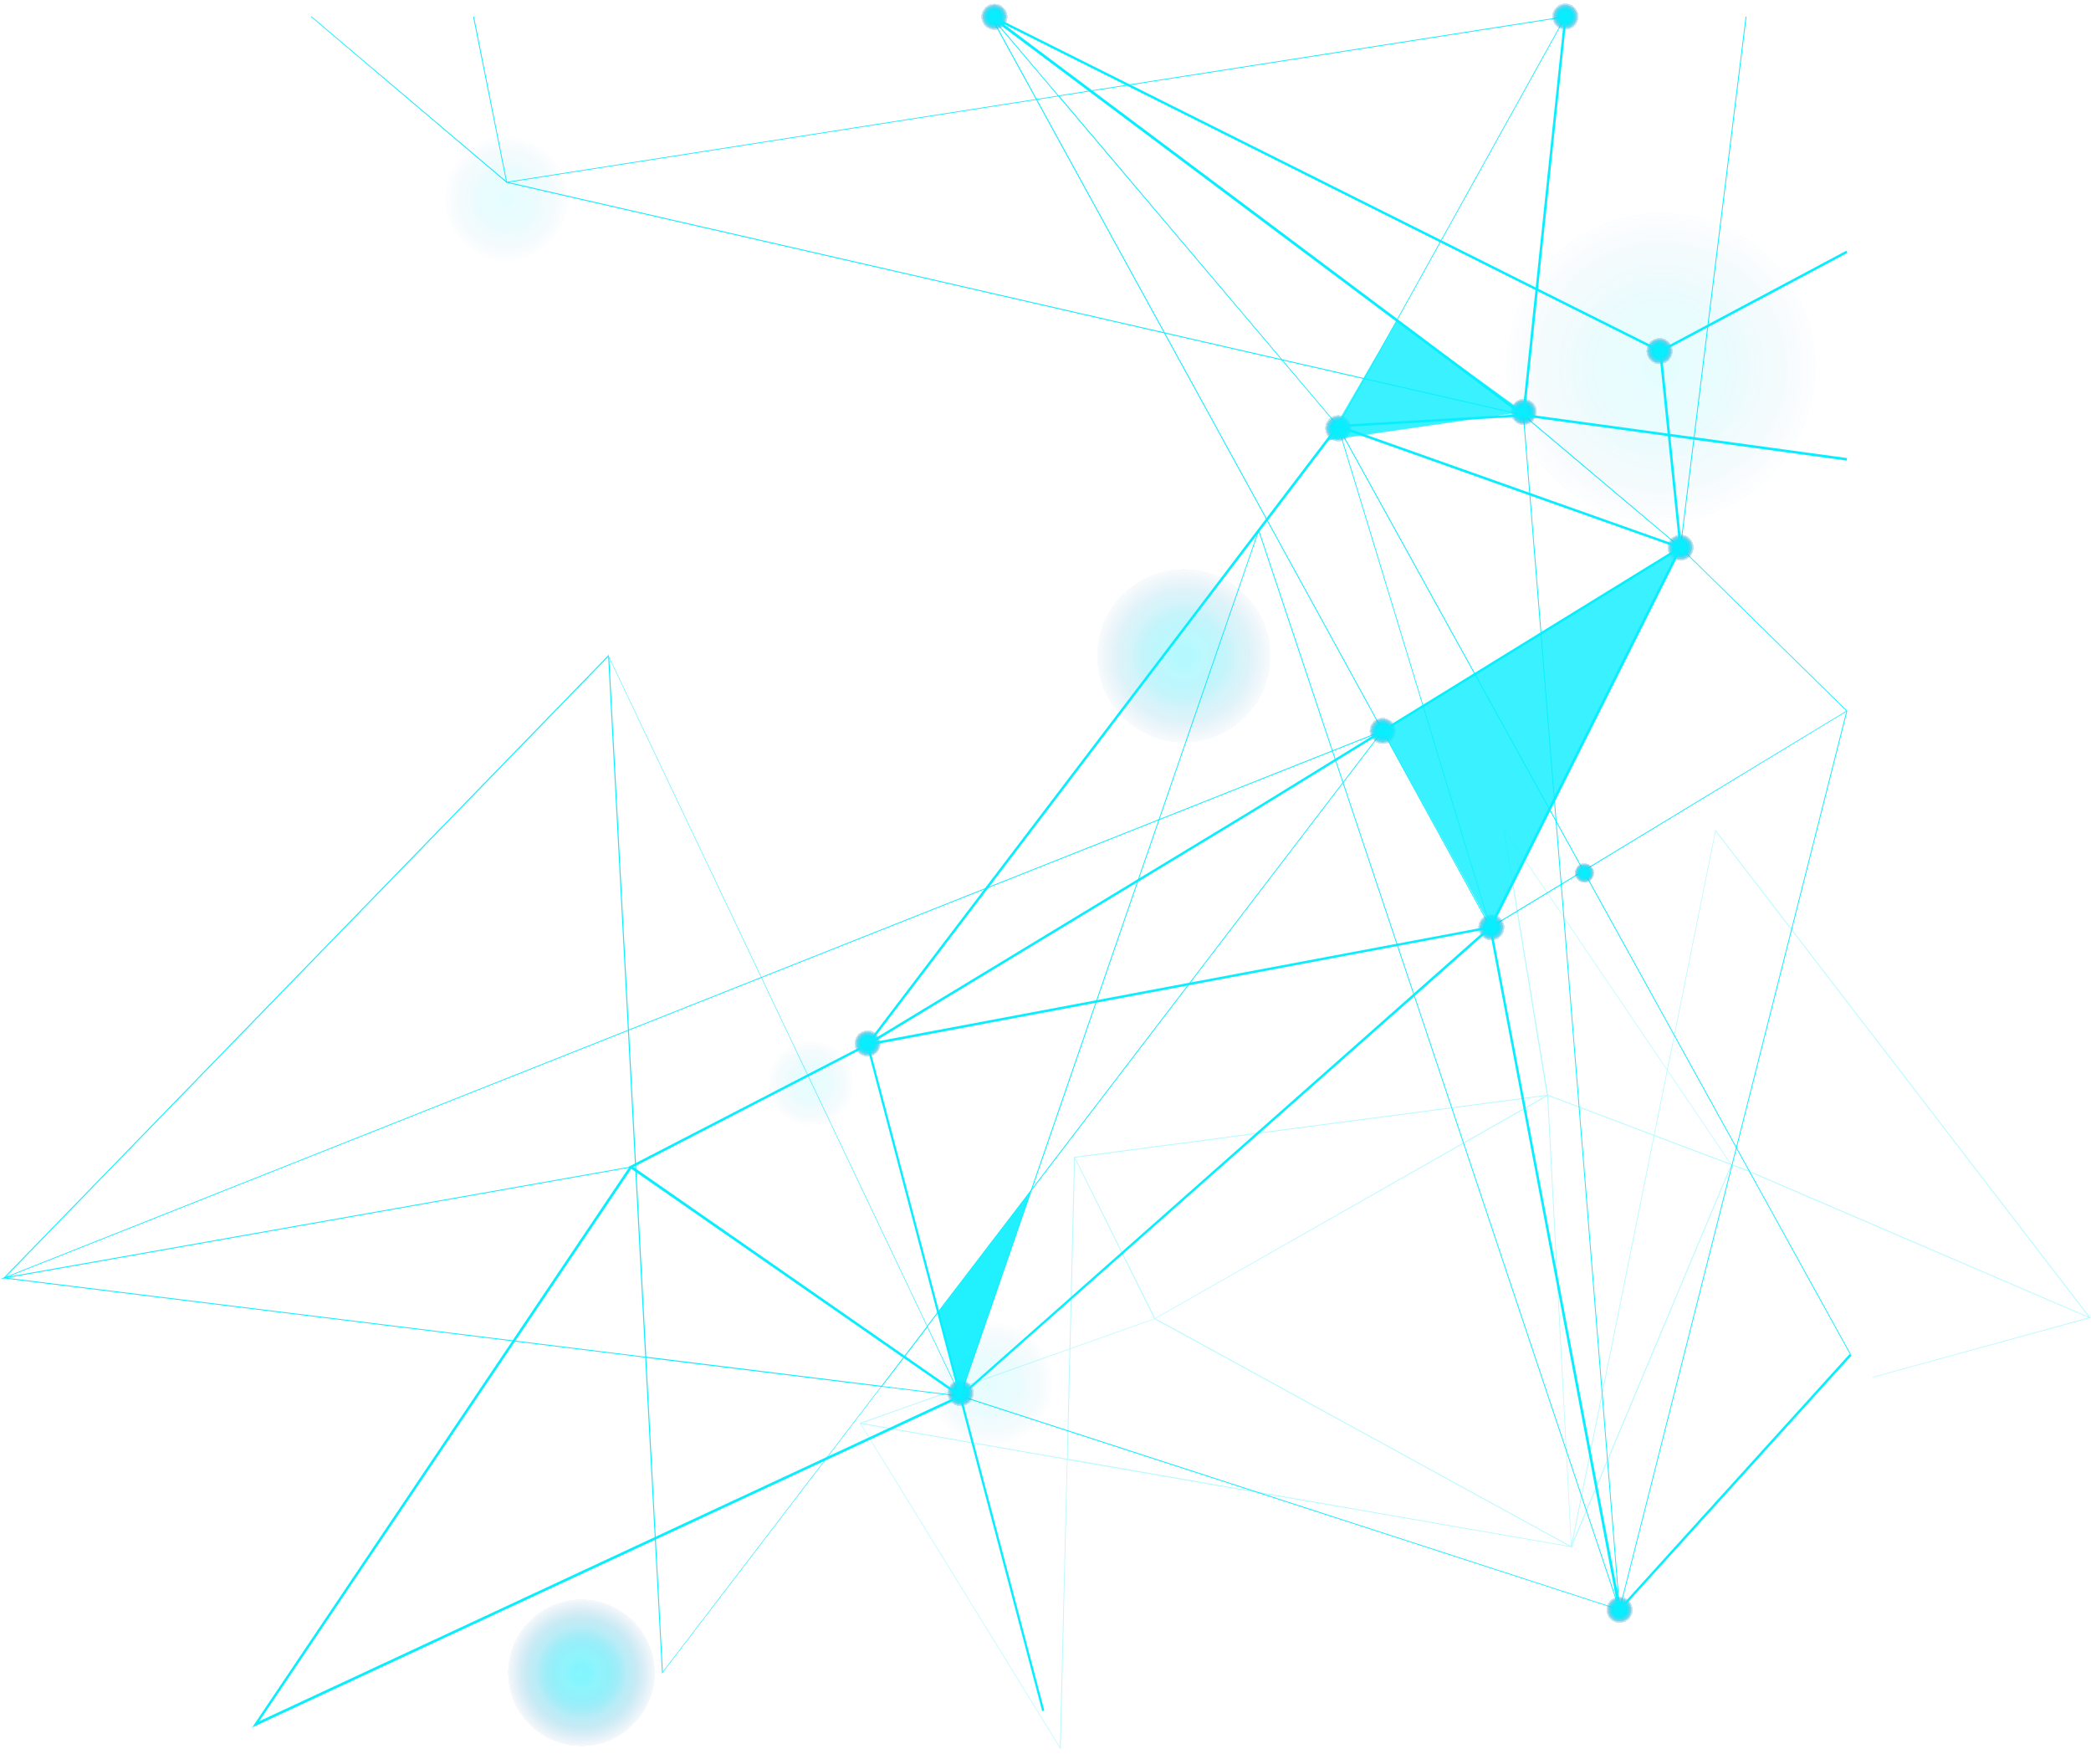<svg xmlns="http://www.w3.org/2000/svg" xmlns:xlink="http://www.w3.org/1999/xlink" width="983.3" height="829.6"><defs><radialGradient id="a" cx=".5" cy=".5" r=".5" gradientUnits="objectBoundingBox"><stop offset="0" stop-color="#09eeff"/><stop offset=".3" stop-color="#09eeff"/><stop offset=".4" stop-color="#09ecfe"/><stop offset=".4" stop-color="#0ae8fb"/><stop offset=".5" stop-color="#0de0f6" stop-opacity=".9"/><stop offset=".6" stop-color="#10d5f0" stop-opacity=".8"/><stop offset=".6" stop-color="#14c8e8" stop-opacity=".7"/><stop offset=".7" stop-color="#19b7dd" stop-opacity=".6"/><stop offset=".7" stop-color="#1fa3d1" stop-opacity=".4"/><stop offset=".8" stop-color="#268cc3" stop-opacity=".2"/><stop offset=".8" stop-color="#2e72b4" stop-opacity="0"/><stop offset=".8" stop-color="#2f72b4" stop-opacity="0"/></radialGradient><radialGradient id="c" cx=".5" cy=".5" r=".5" xlink:href="#a"/><radialGradient id="d" cx=".5" cy=".5" r=".5" xlink:href="#a"/><radialGradient id="e" cx=".5" cy=".5" r=".5" xlink:href="#a"/><radialGradient id="f" cx=".5" cy=".5" r=".5" xlink:href="#a"/><radialGradient id="b" cx=".5" cy=".5" r=".5" gradientUnits="objectBoundingBox"><stop offset="0" stop-color="#09eeff"/><stop offset=".1" stop-color="#09ecfd"/><stop offset=".2" stop-color="#0be7fa" stop-opacity=".9"/><stop offset=".3" stop-color="#0ddef5" stop-opacity=".9"/><stop offset=".4" stop-color="#11d2ee" stop-opacity=".8"/><stop offset=".5" stop-color="#16c2e4" stop-opacity=".6"/><stop offset=".6" stop-color="#1caed8" stop-opacity=".5"/><stop offset=".7" stop-color="#2397ca" stop-opacity=".3"/><stop offset=".8" stop-color="#2b7dbb" stop-opacity=".1"/><stop offset=".8" stop-color="#2f72b4" stop-opacity="0"/></radialGradient><radialGradient id="g" cx=".5" cy=".5" r=".5" xlink:href="#b"/><radialGradient id="h" cx=".5" cy=".5" r=".5" gradientTransform="rotate(73.4 .5 .5)" xlink:href="#b"/><radialGradient id="i" cx=".5" cy=".5" r=".5" gradientTransform="rotate(81.8 .5 .5)" xlink:href="#b"/><radialGradient id="j" cx=".5" cy=".5" r=".5" gradientTransform="rotate(14.8 .5 .5)" xlink:href="#b"/><radialGradient id="k" cx=".5" cy=".5" r=".5" xlink:href="#b"/><radialGradient id="l" cx=".5" cy=".5" r=".5" xlink:href="#a"/><radialGradient id="m" cx=".5" cy=".5" r=".5" xlink:href="#a"/><radialGradient id="n" cx=".5" cy=".5" r=".5" xlink:href="#a"/><radialGradient id="o" cx=".5" cy=".5" r=".5" xlink:href="#a"/><radialGradient id="p" cx=".5" cy=".5" r=".5" gradientTransform="rotate(89.2 .5 .5)" xlink:href="#a"/></defs><g transform="translate(-605.1 -196)" style="isolation:isolate"><path data-name="Path 57" d="M1395.5 453.9l-.2-.2-73.9-62.3-478.1-109.5-92-78 .3-.2 91.9 77.8L1321.6 391l73.6 62.1 30.8-249.3h.4z" fill="#09eeff"/><path data-name="Path 58" d="M1475.2 833.1l-240.2-435 71.1 234h-.3l-72.2-237.4 241.9 438.2z" fill="#09eeff"/><path data-name="Path 59" d="M1305.9 632.4l-.1-.2L1071 204l.4-.2L1306 631.8l167.3-101.5-78-76.6.2-.3 78.4 77h-.2z" fill="#09eeff"/><path data-name="Path 60" d="M916.4 983v-.4l-7.9-148.2-302-37.3.4-.3L891 504.3v-.9l.3 1 149.8 315 214-279.8.3.2-214.1 280 15.7 32.9h-.4l-37-4.6zM909 834.5l7.8 147.6 102.5-134zm111 13.3l36.5 4.5-15.3-32.1zM909 834l110.6 13.7 21.4-28-149.4-314.3zm-301.5-37.2L908.5 834l-17.4-329.1z" fill="#09eeff"/><path data-name="Path 61" d="M605.1 797.5l650.2-258 .1.4-646.6 256.5 292.9-51.8v.4z" fill="#09eeff"/><path data-name="Path 62" d="M1366.6 954.1l-45.3-562.9h.4l45.1 560.6 106.6-421.5h.4z" fill="#09eeff"/><path data-name="Path 63" d="M1367 953.3l-.4-.2-310.1-100.5v-.2L1197 444.9l.2.5zm-310-101l309.4 100.4L1197 446z" fill="#09eeff"/><path data-name="Path 64" d="M1234.3 396.8l-.1-.3-131.4-155.2-259.6 40.6-15.6-78 .4-.1 15.5 77.7 259-40.5-31.4-37 .3-.3 31.5 37.2 238.7-37.3-.2.3zm-131-155.6l131 154.9 106.6-192z" fill="#09eeff"/><path data-name="Path 65" d="M1075.6 323.1a7.7 7.7 0 11-7.7-7.7 7.7 7.7 0 017.7 7.7z" transform="translate(253.7 66.6)" fill="url(#a)" style="mix-blend-mode:lighten;isolation:isolate"/><path data-name="Path 66" d="M1019.6 328a7.7 7.7 0 11-7.7-7.6 7.7 7.7 0 017.7 7.7z" transform="translate(222.5 69.3)" fill="url(#c)" style="mix-blend-mode:lighten;isolation:isolate"/><path data-name="Path 67" d="M996.6 359a7.7 7.7 0 11-7.7-7.8 7.7 7.7 0 017.7 7.7z" transform="translate(209.6 86.5)" fill="url(#c)" style="mix-blend-mode:lighten;isolation:isolate"/><circle data-name="Ellipse 40" cx="7.7" cy="7.7" r="7.7" transform="translate(1005.4 679)" fill="url(#d)" style="mix-blend-mode:lighten;isolation:isolate"/><circle data-name="Ellipse 41" cx="7.7" cy="7.7" r="7.7" transform="translate(1298.7 624.4)" fill="url(#e)" style="mix-blend-mode:lighten;isolation:isolate"/><path data-name="Path 68" d="M905.6 619.4a7.7 7.7 0 11-7.7-7.7 7.7 7.7 0 017.7 7.7z" transform="translate(158.9 231.7)" fill="url(#f)" style="mix-blend-mode:lighten;isolation:isolate"/><path data-name="Path 69" d="M806 550.3a7.7 7.7 0 11-7.7-7.7 7.7 7.7 0 017.7 7.7z" transform="translate(103.4 193.2)" fill="url(#f)" style="mix-blend-mode:lighten;isolation:isolate"/><circle data-name="Ellipse 42" cx="7.7" cy="7.7" r="7.7" transform="translate(883.6 496.7)" fill="url(#e)" style="mix-blend-mode:lighten;isolation:isolate"/><circle data-name="Ellipse 43" cx="51" cy="51" r="51" transform="translate(1110.8 453.4)" opacity=".3" fill="url(#b)" style="mix-blend-mode:lighten;isolation:isolate"/><circle data-name="Ellipse 44" cx="43.1" cy="43.1" r="43.1" transform="translate(835.4 939.5)" opacity=".5" fill="url(#g)" style="mix-blend-mode:lighten;isolation:isolate"/><circle data-name="Ellipse 45" cx="24.7" cy="24.7" r="24.7" transform="rotate(-73.4 962.2 -280.1)" opacity=".1" fill="url(#h)" style="mix-blend-mode:lighten;isolation:isolate"/><circle data-name="Ellipse 46" cx="36" cy="36" r="36" transform="rotate(-81.8 586 -303.2)" opacity=".1" fill="url(#i)" style="mix-blend-mode:lighten;isolation:isolate"/><circle data-name="Ellipse 47" cx="36" cy="36" r="36" transform="rotate(-14.8 3674.7 -3543.2)" opacity=".1" fill="url(#j)" style="mix-blend-mode:lighten;isolation:isolate"/><circle data-name="Ellipse 48" cx="90.7" cy="90.7" r="90.7" transform="translate(1295.5 278)" opacity=".1" fill="url(#k)" style="mix-blend-mode:lighten;isolation:isolate"/><path data-name="Path 70" d="M1123 364.1a7.7 7.7 0 11-7.7-7.7 7.7 7.7 0 017.7 7.7z" transform="translate(280.1 89.4)" fill="url(#l)" style="mix-blend-mode:lighten;isolation:isolate"/><circle data-name="Ellipse 49" cx="7.7" cy="7.7" r="7.7" transform="translate(1377.8 353.4)" fill="url(#e)" style="mix-blend-mode:lighten;isolation:isolate"/><circle data-name="Ellipse 50" cx="7.7" cy="7.7" r="7.7" transform="translate(1247.6 532)" fill="url(#m)" style="mix-blend-mode:lighten;isolation:isolate"/><path data-name="Path 71" d="M1091.2 461.6a5.7 5.7 0 11-5.6-5.7 5.7 5.7 0 015.6 5.7z" transform="translate(264.7 144.9)" fill="url(#n)" style="mix-blend-mode:lighten;isolation:isolate"/><path data-name="Path 72" d="M1104.6 684.8a7.7 7.7 0 11-7.7-7.7 7.7 7.7 0 017.7 7.7z" transform="translate(269.8 268.2)" fill="url(#o)" style="mix-blend-mode:lighten;isolation:isolate"/><path data-name="Path 73" d="M1088.2 203.8a7.7 7.7 0 11-7.7-7.7 7.7 7.7 0 017.7 7.7z" transform="translate(260.7)" fill="url(#c)" style="mix-blend-mode:lighten;isolation:isolate"/><circle data-name="Ellipse 51" cx="7.7" cy="7.7" r="7.7" transform="rotate(-89.2 639.7 -434.2)" fill="url(#p)" style="mix-blend-mode:lighten;isolation:isolate"/><g data-name="Group 22" opacity=".3" fill="#09eeff"><path data-name="Path 74" d="M1103.9 1018.8l-.3-.6-94.3-153.2.4.1 97.1 16.9 3.4-141.8-.1-.2h.3l222.5-29.2 93.8 35.4 161.7 69.5-.5.1-102.2 28v-.3l101.5-27.9-160.7-69-93.7-35.4-222.1 29.2 37.6 75.5L1345 923.7l-1.1-.2-236.8-41zM1010 865.6l93.5 151.9 3.3-135.1zm97.2 16.4l235.7 41-195-106.8-37.3-75.2z"/><path data-name="Path 75" d="M1343.9 924.2v-.8l-11.2-212-184.5 104.8-138.5 49.3-.1-.4L1148 816l184.5-105-20.6-126.1.5.7 107.1 158.2zm-10.8-213l11 211.3 75-178.8-106.5-157.3 20.5 124.7z"/><path data-name="Path 76" d="M1344.2 923.4h-.4l68-337.3.2.4 176 229-.3.3L1411.9 587z"/></g><path data-name="Path 77" d="M1255.3 539.7l51.1 92.4 89-178.6z" fill="#09eeff" opacity=".8" style="mix-blend-mode:soft-light;isolation:isolate"/><path data-name="Path 78" d="M1056.7 852.5l-10.4-39.5 43.7-57.2z" fill="#09eeff" opacity=".9" style="mix-blend-mode:soft-light;isolation:isolate"/><path data-name="Path 79" d="M1321.5 389.7l-59.5-43-32.8 56.4z" fill="#09eeff" opacity=".8" style="mix-blend-mode:soft-light;isolation:isolate"/><g data-name="Group 23" fill="#09eeff"><path data-name="Path 80" d="M1473.5 412.6l-152.6-20.9 19.8-188 1.1.2-19.6 186.8 151.5 20.7z"/><path data-name="Path 81" d="M1011.8 688L1234 395.8h.3l85.6-5-249-186.5.7-1 314.3 157.2 87.4-46.6.6 1-88 46.9-309-154.6 246.3 184.5-86 5.1 159 56.4-.3.6-89.5 178.8h-.3zm222.7-290.9l-220 289.2 291-54.7 89-177.8z"/><path data-name="Path 82" d="M1095.2 1000.7l-82.7-313.8.3-.3 180.7-109.5 201.3-123.9-9.5-92 1.2-.1 9.5 92.7-.3.2L1194 578.1l-180.3 109.3 82.5 313z"/><path data-name="Path 83" d="M1366.3 954.2l-.2-1.1-60.5-319.9-248.8 220-.4-.3-155.8-108.2 112.3-58 .5 1L903 744.8l153.8 107L1306.3 631l.2 1 60.6 319.7 107.8-119 .9.7z"/><path data-name="Path 84" d="M723.7 1008.3l177.6-263.9 1 .7L727 1005.4 1056.5 852l.5 1.1z"/></g></g></svg>